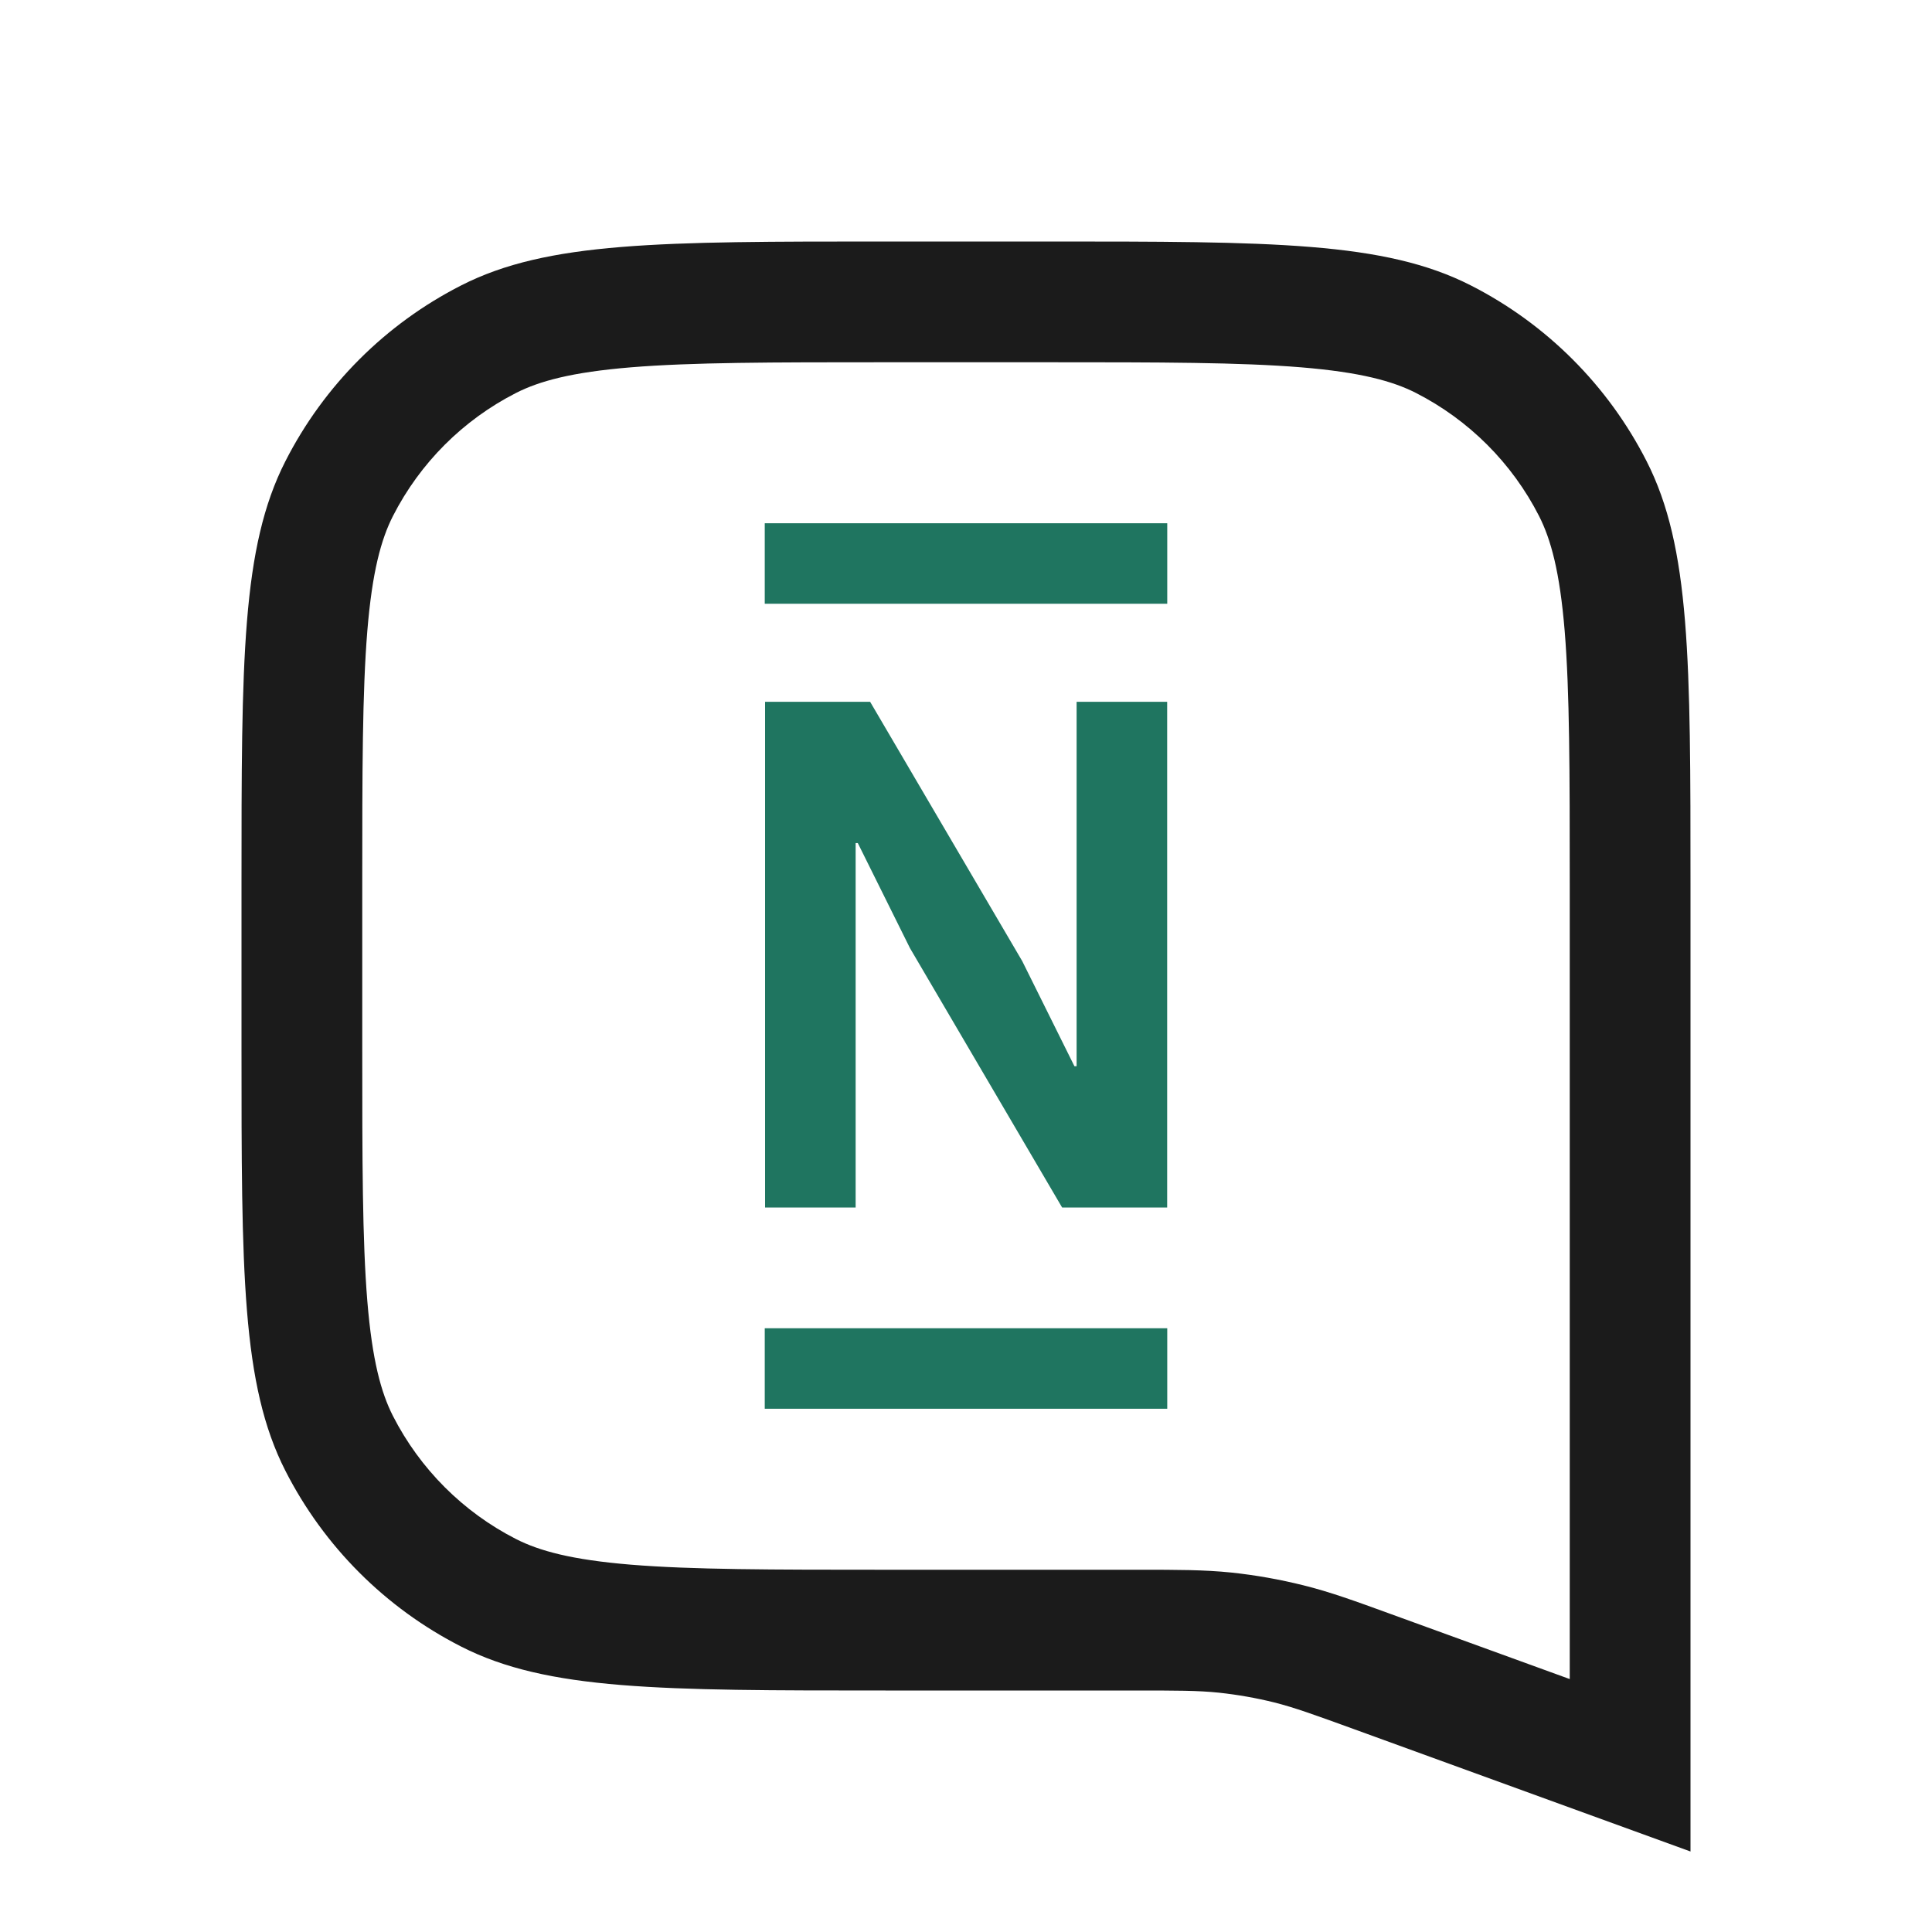 <svg width="24" height="24" viewBox="0 0 24 24" fill="none" xmlns="http://www.w3.org/2000/svg">
<path d="M10.656 10.473L11.304 11.778L13.194 15H14.499V8.718H13.374V13.245H13.347L12.699 11.94L10.809 8.718H9.504V15H10.629V10.473H10.656Z" fill="#1F7560"/>
<path d="M9.5 6.5H14.5V7.5H9.5V6.5Z" fill="#1F7560"/>
<path d="M9.5 16.5V17.5H14.5V16.5H9.5Z" fill="#1F7560"/>
<path fill-rule="evenodd" clip-rule="evenodd" d="M21 23L16.825 21.482C16.329 21.302 16.082 21.212 15.828 21.148C15.602 21.092 15.373 21.052 15.141 21.027C14.881 21 14.617 21 14.091 21H11C8.2 21 6.8 21 5.73 20.455C4.789 19.976 4.024 19.211 3.545 18.27C3 17.2 3 15.8 3 13V11C3 8.2 3 6.8 3.545 5.73C4.024 4.789 4.789 4.024 5.73 3.545C6.8 3 8.2 3 11 3H13C15.8 3 17.2 3 18.27 3.545C19.211 4.024 19.976 4.789 20.455 5.73C21 6.8 21 8.2 21 11V23ZM11 4.5H13C14.425 4.5 15.403 4.501 16.162 4.563C16.903 4.624 17.301 4.735 17.589 4.881C18.247 5.217 18.783 5.752 19.119 6.411C19.265 6.699 19.376 7.097 19.437 7.838C19.499 8.597 19.5 9.575 19.5 11V20.858L17.274 20.049C16.84 19.891 16.522 19.775 16.19 19.693C15.897 19.62 15.599 19.567 15.298 19.535C14.958 19.5 14.62 19.5 14.158 19.5L11 19.5C9.575 19.5 8.597 19.499 7.838 19.437C7.097 19.376 6.699 19.265 6.411 19.119C5.752 18.783 5.217 18.247 4.881 17.589C4.735 17.301 4.624 16.903 4.563 16.162C4.501 15.403 4.5 14.425 4.5 13V11C4.5 9.575 4.501 8.597 4.563 7.838C4.624 7.097 4.735 6.699 4.881 6.411C5.217 5.752 5.752 5.217 6.411 4.881C6.699 4.735 7.097 4.624 7.838 4.563C8.597 4.501 9.575 4.5 11 4.5Z" fill="#1B1B1B"/>
</svg>
